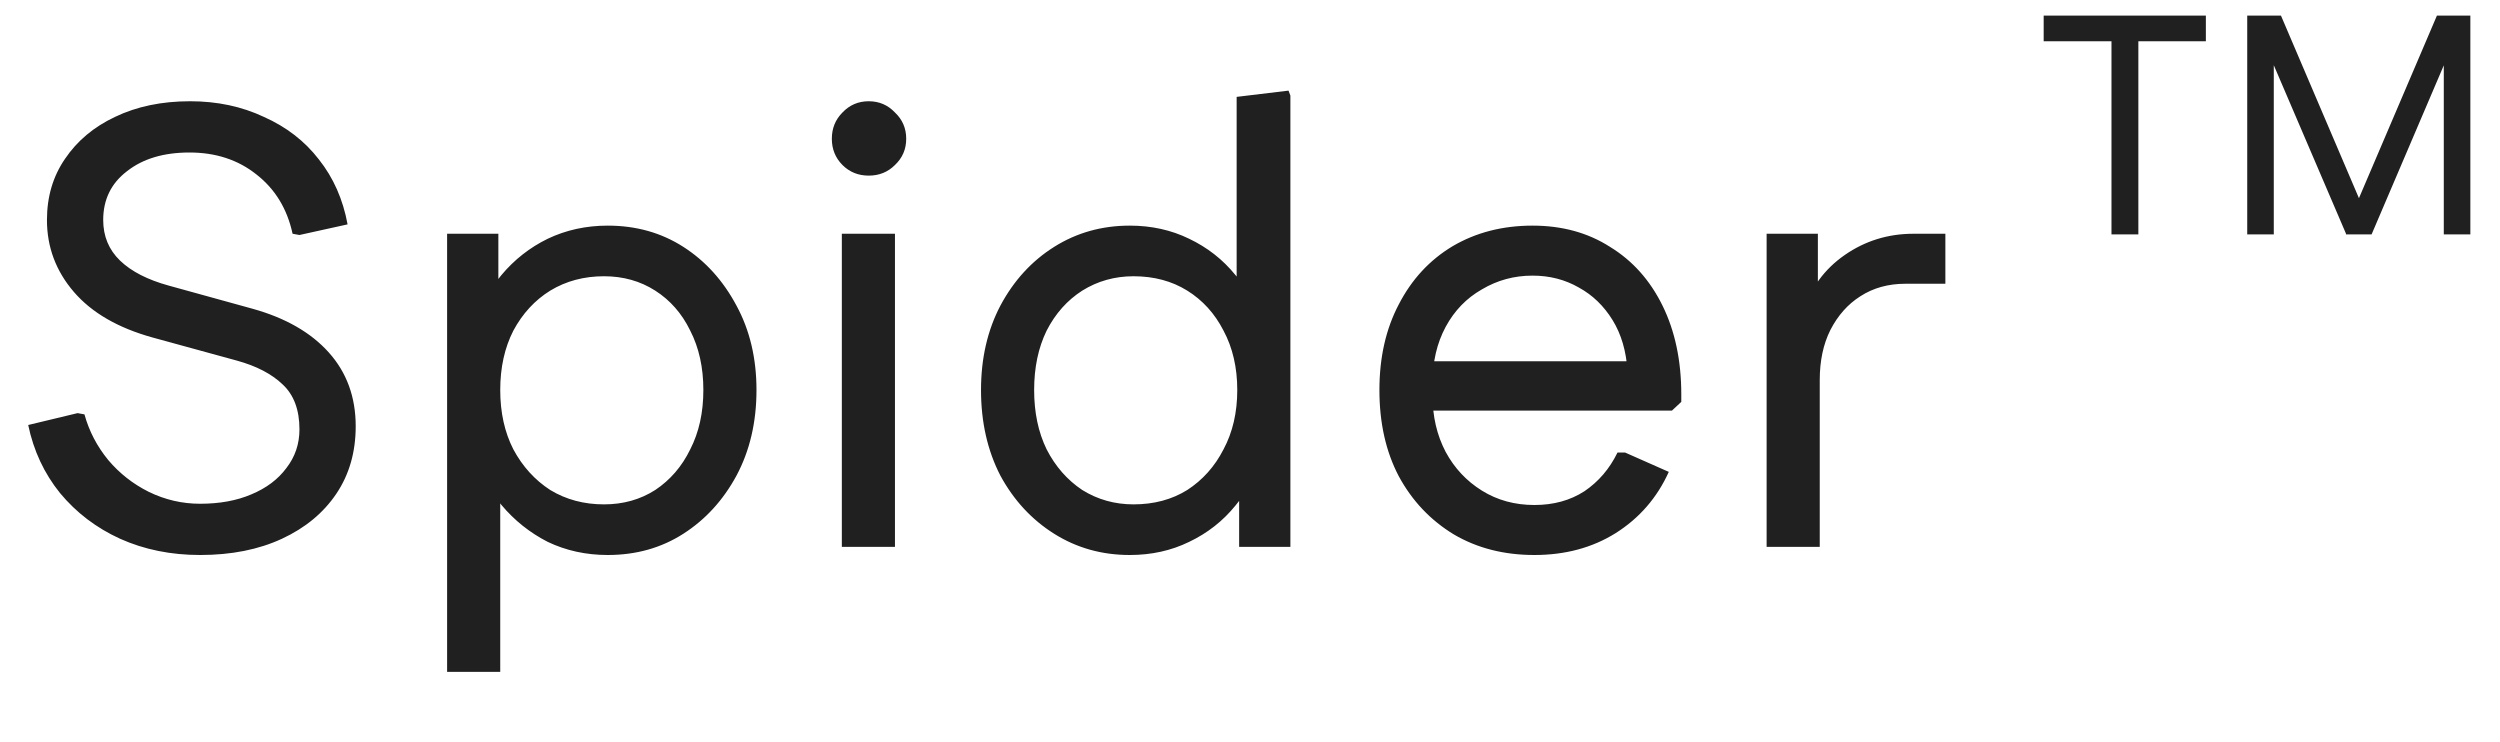 <svg width="128" height="38" viewBox="0 0 128 38" fill="none" xmlns="http://www.w3.org/2000/svg">
<path d="M10.244 28.416C8.751 28.416 7.385 28.139 6.148 27.584C4.932 27.029 3.908 26.251 3.076 25.248C2.265 24.245 1.721 23.083 1.444 21.76L3.972 21.152L4.324 21.216C4.559 22.069 4.964 22.848 5.54 23.552C6.116 24.235 6.809 24.779 7.62 25.184C8.452 25.589 9.327 25.792 10.244 25.792C11.247 25.792 12.121 25.632 12.868 25.312C13.636 24.992 14.233 24.544 14.66 23.968C15.108 23.392 15.332 22.731 15.332 21.984C15.332 20.981 15.044 20.213 14.468 19.68C13.913 19.147 13.135 18.741 12.132 18.464L7.812 17.28C6.041 16.789 4.697 16.011 3.78 14.944C2.863 13.877 2.404 12.651 2.404 11.264C2.404 10.069 2.713 9.024 3.332 8.128C3.951 7.211 4.804 6.496 5.892 5.984C7.001 5.451 8.281 5.184 9.732 5.184C11.119 5.184 12.377 5.451 13.508 5.984C14.66 6.496 15.599 7.221 16.324 8.16C17.071 9.099 17.561 10.208 17.796 11.488L15.332 12.032L14.98 11.968C14.703 10.688 14.084 9.675 13.124 8.928C12.185 8.181 11.044 7.808 9.7 7.808C8.377 7.808 7.311 8.128 6.5 8.768C5.689 9.387 5.284 10.219 5.284 11.264C5.284 12.096 5.572 12.789 6.148 13.344C6.724 13.899 7.556 14.325 8.644 14.624L12.932 15.808C14.617 16.277 15.919 17.024 16.836 18.048C17.753 19.072 18.212 20.331 18.212 21.824C18.212 23.147 17.881 24.299 17.22 25.28C16.559 26.261 15.631 27.029 14.436 27.584C13.241 28.139 11.844 28.416 10.244 28.416ZM31.116 28.416C30.007 28.416 28.983 28.192 28.044 27.744C27.127 27.275 26.338 26.645 25.676 25.856C25.036 25.067 24.567 24.171 24.268 23.168V16.768C24.567 15.744 25.036 14.848 25.676 14.08C26.338 13.291 27.127 12.672 28.044 12.224C28.983 11.776 30.007 11.552 31.116 11.552C32.567 11.552 33.858 11.915 34.988 12.64C36.119 13.365 37.026 14.368 37.708 15.648C38.391 16.907 38.732 18.347 38.732 19.968C38.732 21.611 38.391 23.072 37.708 24.352C37.026 25.611 36.119 26.603 34.988 27.328C33.858 28.053 32.567 28.416 31.116 28.416ZM22.892 34.4V11.968H25.516V17.696L25.036 19.968L25.612 22.272V34.4H22.892ZM30.924 25.824C31.906 25.824 32.78 25.579 33.548 25.088C34.316 24.576 34.914 23.883 35.34 23.008C35.788 22.133 36.012 21.12 36.012 19.968C36.012 18.816 35.788 17.803 35.34 16.928C34.914 16.053 34.316 15.371 33.548 14.88C32.78 14.389 31.906 14.144 30.924 14.144C29.9 14.144 28.983 14.389 28.172 14.88C27.383 15.371 26.754 16.053 26.284 16.928C25.836 17.803 25.612 18.816 25.612 19.968C25.612 21.12 25.836 22.133 26.284 23.008C26.754 23.883 27.383 24.576 28.172 25.088C28.983 25.579 29.9 25.824 30.924 25.824ZM43.102 28V11.968H45.822V28H43.102ZM44.478 8.992C43.945 8.992 43.497 8.811 43.134 8.448C42.772 8.085 42.59 7.637 42.59 7.104C42.59 6.571 42.772 6.123 43.134 5.76C43.497 5.376 43.945 5.184 44.478 5.184C45.012 5.184 45.46 5.376 45.822 5.76C46.206 6.123 46.398 6.571 46.398 7.104C46.398 7.637 46.206 8.085 45.822 8.448C45.46 8.811 45.012 8.992 44.478 8.992ZM57.844 28.416C56.415 28.416 55.124 28.053 53.972 27.328C52.82 26.603 51.903 25.611 51.22 24.352C50.559 23.072 50.228 21.611 50.228 19.968C50.228 18.347 50.559 16.907 51.22 15.648C51.903 14.368 52.82 13.365 53.972 12.64C55.124 11.915 56.415 11.552 57.844 11.552C58.953 11.552 59.967 11.776 60.884 12.224C61.823 12.672 62.612 13.291 63.252 14.08C63.913 14.848 64.393 15.744 64.692 16.768V23.2C64.393 24.203 63.913 25.099 63.252 25.888C62.612 26.677 61.823 27.296 60.884 27.744C59.967 28.192 58.953 28.416 57.844 28.416ZM58.036 25.824C59.081 25.824 59.999 25.579 60.788 25.088C61.577 24.576 62.196 23.883 62.644 23.008C63.113 22.133 63.348 21.12 63.348 19.968C63.348 18.816 63.113 17.803 62.644 16.928C62.196 16.053 61.577 15.371 60.788 14.88C59.999 14.389 59.081 14.144 58.036 14.144C57.076 14.144 56.201 14.389 55.412 14.88C54.644 15.371 54.036 16.053 53.588 16.928C53.161 17.803 52.948 18.816 52.948 19.968C52.948 21.12 53.161 22.133 53.588 23.008C54.036 23.883 54.644 24.576 55.412 25.088C56.201 25.579 57.076 25.824 58.036 25.824ZM63.444 28V22.272L63.924 19.968L63.316 17.696V4.96L65.972 4.64L66.068 4.896V28H63.444ZM78.561 28.416C77.004 28.416 75.628 28.064 74.433 27.36C73.239 26.635 72.3 25.643 71.618 24.384C70.956 23.125 70.626 21.653 70.626 19.968C70.626 18.304 70.956 16.843 71.618 15.584C72.279 14.304 73.196 13.312 74.37 12.608C75.564 11.904 76.93 11.552 78.466 11.552C79.98 11.552 81.303 11.915 82.433 12.64C83.585 13.344 84.481 14.347 85.121 15.648C85.761 16.949 86.082 18.464 86.082 20.192V20.576L85.602 21.024H72.129V18.496H84.609L83.329 19.008C83.266 17.984 83.01 17.109 82.561 16.384C82.114 15.659 81.537 15.104 80.834 14.72C80.129 14.315 79.34 14.112 78.466 14.112C77.527 14.112 76.663 14.347 75.874 14.816C75.084 15.264 74.466 15.904 74.017 16.736C73.57 17.568 73.346 18.528 73.346 19.616V20.256C73.346 21.323 73.57 22.283 74.017 23.136C74.466 23.968 75.084 24.629 75.874 25.12C76.663 25.611 77.559 25.856 78.561 25.856C79.543 25.856 80.396 25.621 81.121 25.152C81.847 24.661 82.412 24 82.817 23.168H83.201L85.442 24.16C84.844 25.483 83.938 26.528 82.722 27.296C81.527 28.043 80.14 28.416 78.561 28.416ZM90.451 28V11.968H93.075V16.48L92.307 16C92.691 14.763 93.406 13.781 94.451 13.056C95.496 12.331 96.67 11.968 97.971 11.968H99.603V14.528H97.555C96.68 14.528 95.912 14.741 95.251 15.168C94.611 15.573 94.099 16.149 93.715 16.896C93.352 17.621 93.171 18.475 93.171 19.456V28H90.451Z" fill="#202020"/>
<path d="M108.108 12V0.8H109.484V12H108.108ZM104.636 2.112V0.8H112.94V2.112H104.636ZM120.114 12L120.13 11.664L124.77 0.8H126.066V1.136L121.426 12H120.114ZM115.058 12V0.8H116.418V12H115.058ZM120.13 12L115.474 1.136V0.8H116.786L121.426 11.664V12H120.13ZM125.122 12V0.8H126.482V12H125.122Z" fill="#202020"/>
</svg>
